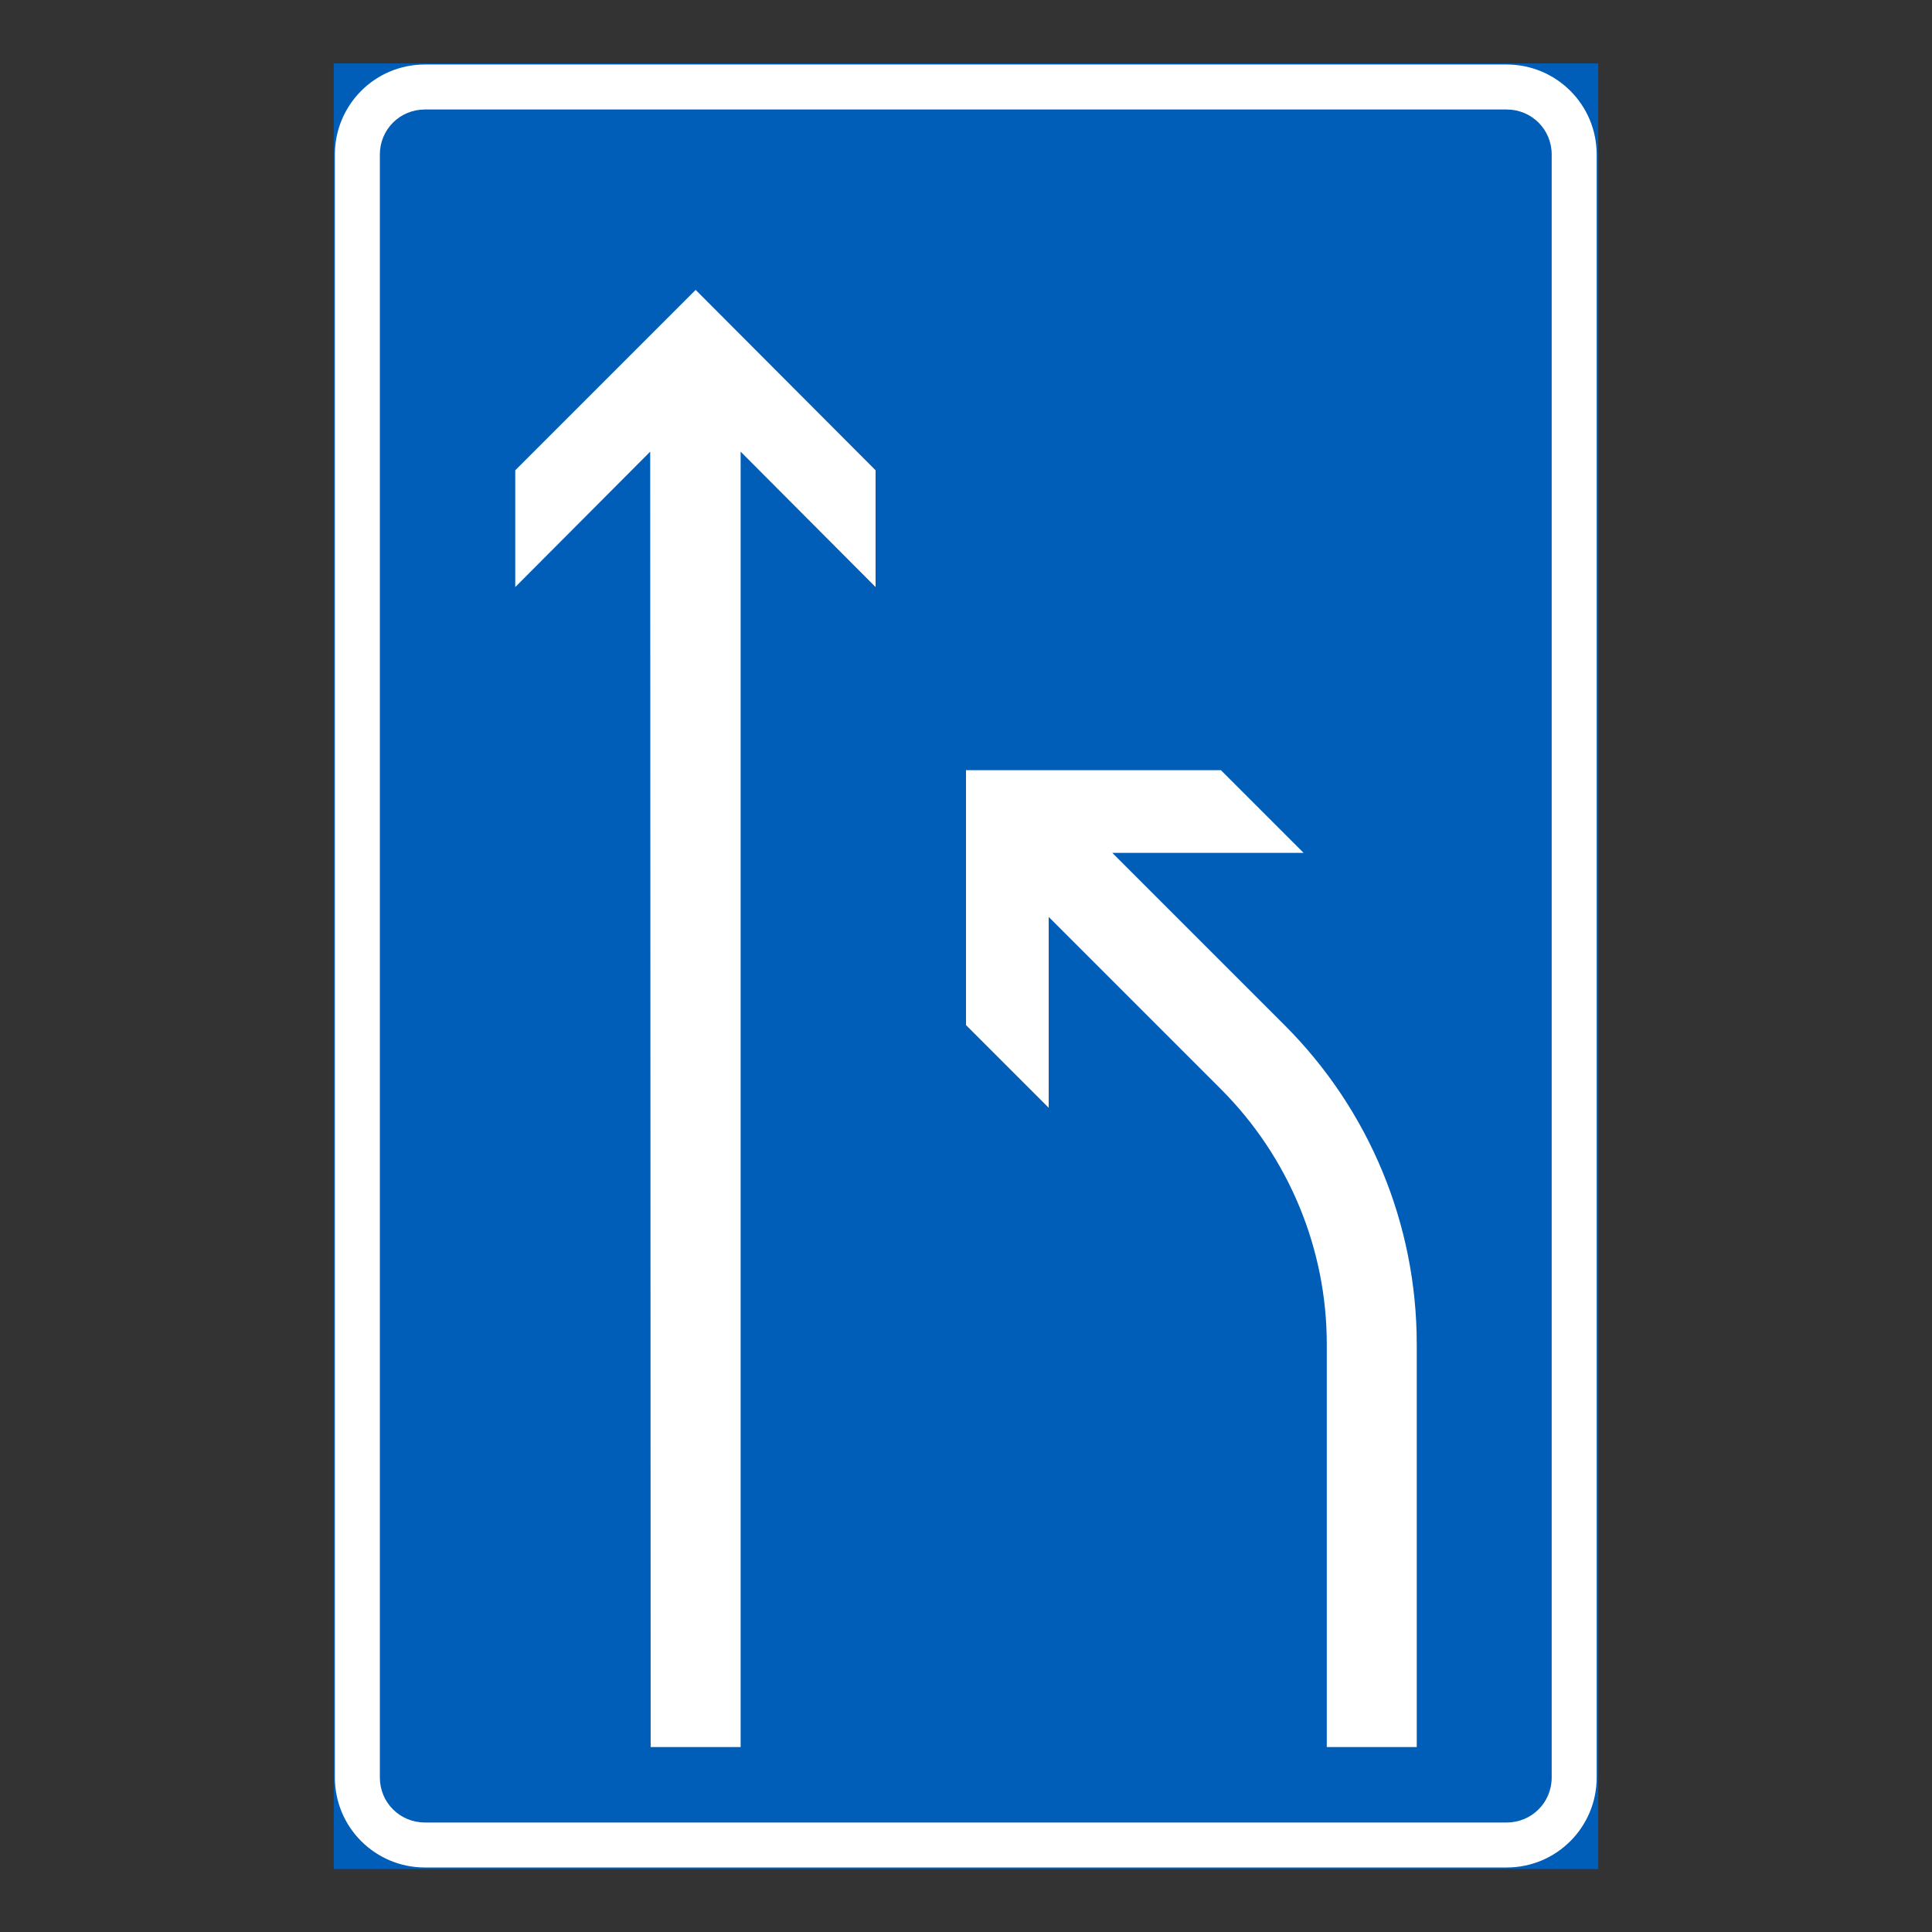 <?xml version="1.0" encoding="UTF-8"?>
<svg xmlns="http://www.w3.org/2000/svg" version="1.1" viewBox="0 0 425.2 425.2">
  <rect x="0" y="0" width="425.2" height="425.2" fill="#333333" stroke="none"/>
  <defs>
    <style>
      .cls-1 {
        fill: #fff;
      }

      .cls-2 {
        stroke: #005eb8;
        stroke-miterlimit: 10;
        stroke-width: .5px;
      }

      .cls-2, .cls-3 {
        fill: #005eb8;
      }
    </style>
  </defs>
  <!-- Generator: Adobe Illustrator 28.7.1, SVG Export Plug-In . SVG Version: 1.2.0 Build 142)  -->
  <g>
    <g id="Layer_1">
      <g id="LWPOLYLINE">
        <rect class="cls-2" x="73.7" y="14.2" width="277.8" height="396.9"/>
      </g>
      <g id="LWPOLYLINE-2" data-name="LWPOLYLINE">
        <path class="cls-1" d="M331.7,14.2H93.5c-11,0-19.8,8.9-19.8,19.8v357.2c0,11,8.9,19.8,19.8,19.8h238.1c11,0,19.8-8.9,19.8-19.8V34c0-11-8.9-19.8-19.8-19.8Z"/>
      </g>
      <g id="LWPOLYLINE-3" data-name="LWPOLYLINE">
        <path class="cls-3" d="M331.7,24.1H93.5c-5.5,0-9.9,4.4-9.9,9.9v357.2c0,5.5,4.4,9.9,9.9,9.9h238.1c5.5,0,9.9-4.4,9.9-9.9V34c0-5.5-4.4-9.9-9.9-9.9Z"/>
      </g>
      <g id="LWPOLYLINE-4" data-name="LWPOLYLINE">
        <path class="cls-1" d="M230.8,201.8l37.9,37.9c14.9,14.9,23.3,35.1,23.3,56.1v88.7h19.8v-88.7c0-26.3-10.4-51.5-29.1-70.2l-37.9-37.9h42.1l-18.2-18.2h-56.1v56.1l18.2,18.2v-42.1h0Z"/>
      </g>
      <g id="LWPOLYLINE-5" data-name="LWPOLYLINE">
        <polygon class="cls-1" points="143.2 384.5 143.1 99.4 113.4 129.2 113.4 103.5 153.1 63.8 192.7 103.5 192.7 129.2 163 99.4 163 384.5 143.2 384.5"/>
      </g>
    </g>
  </g>
</svg>